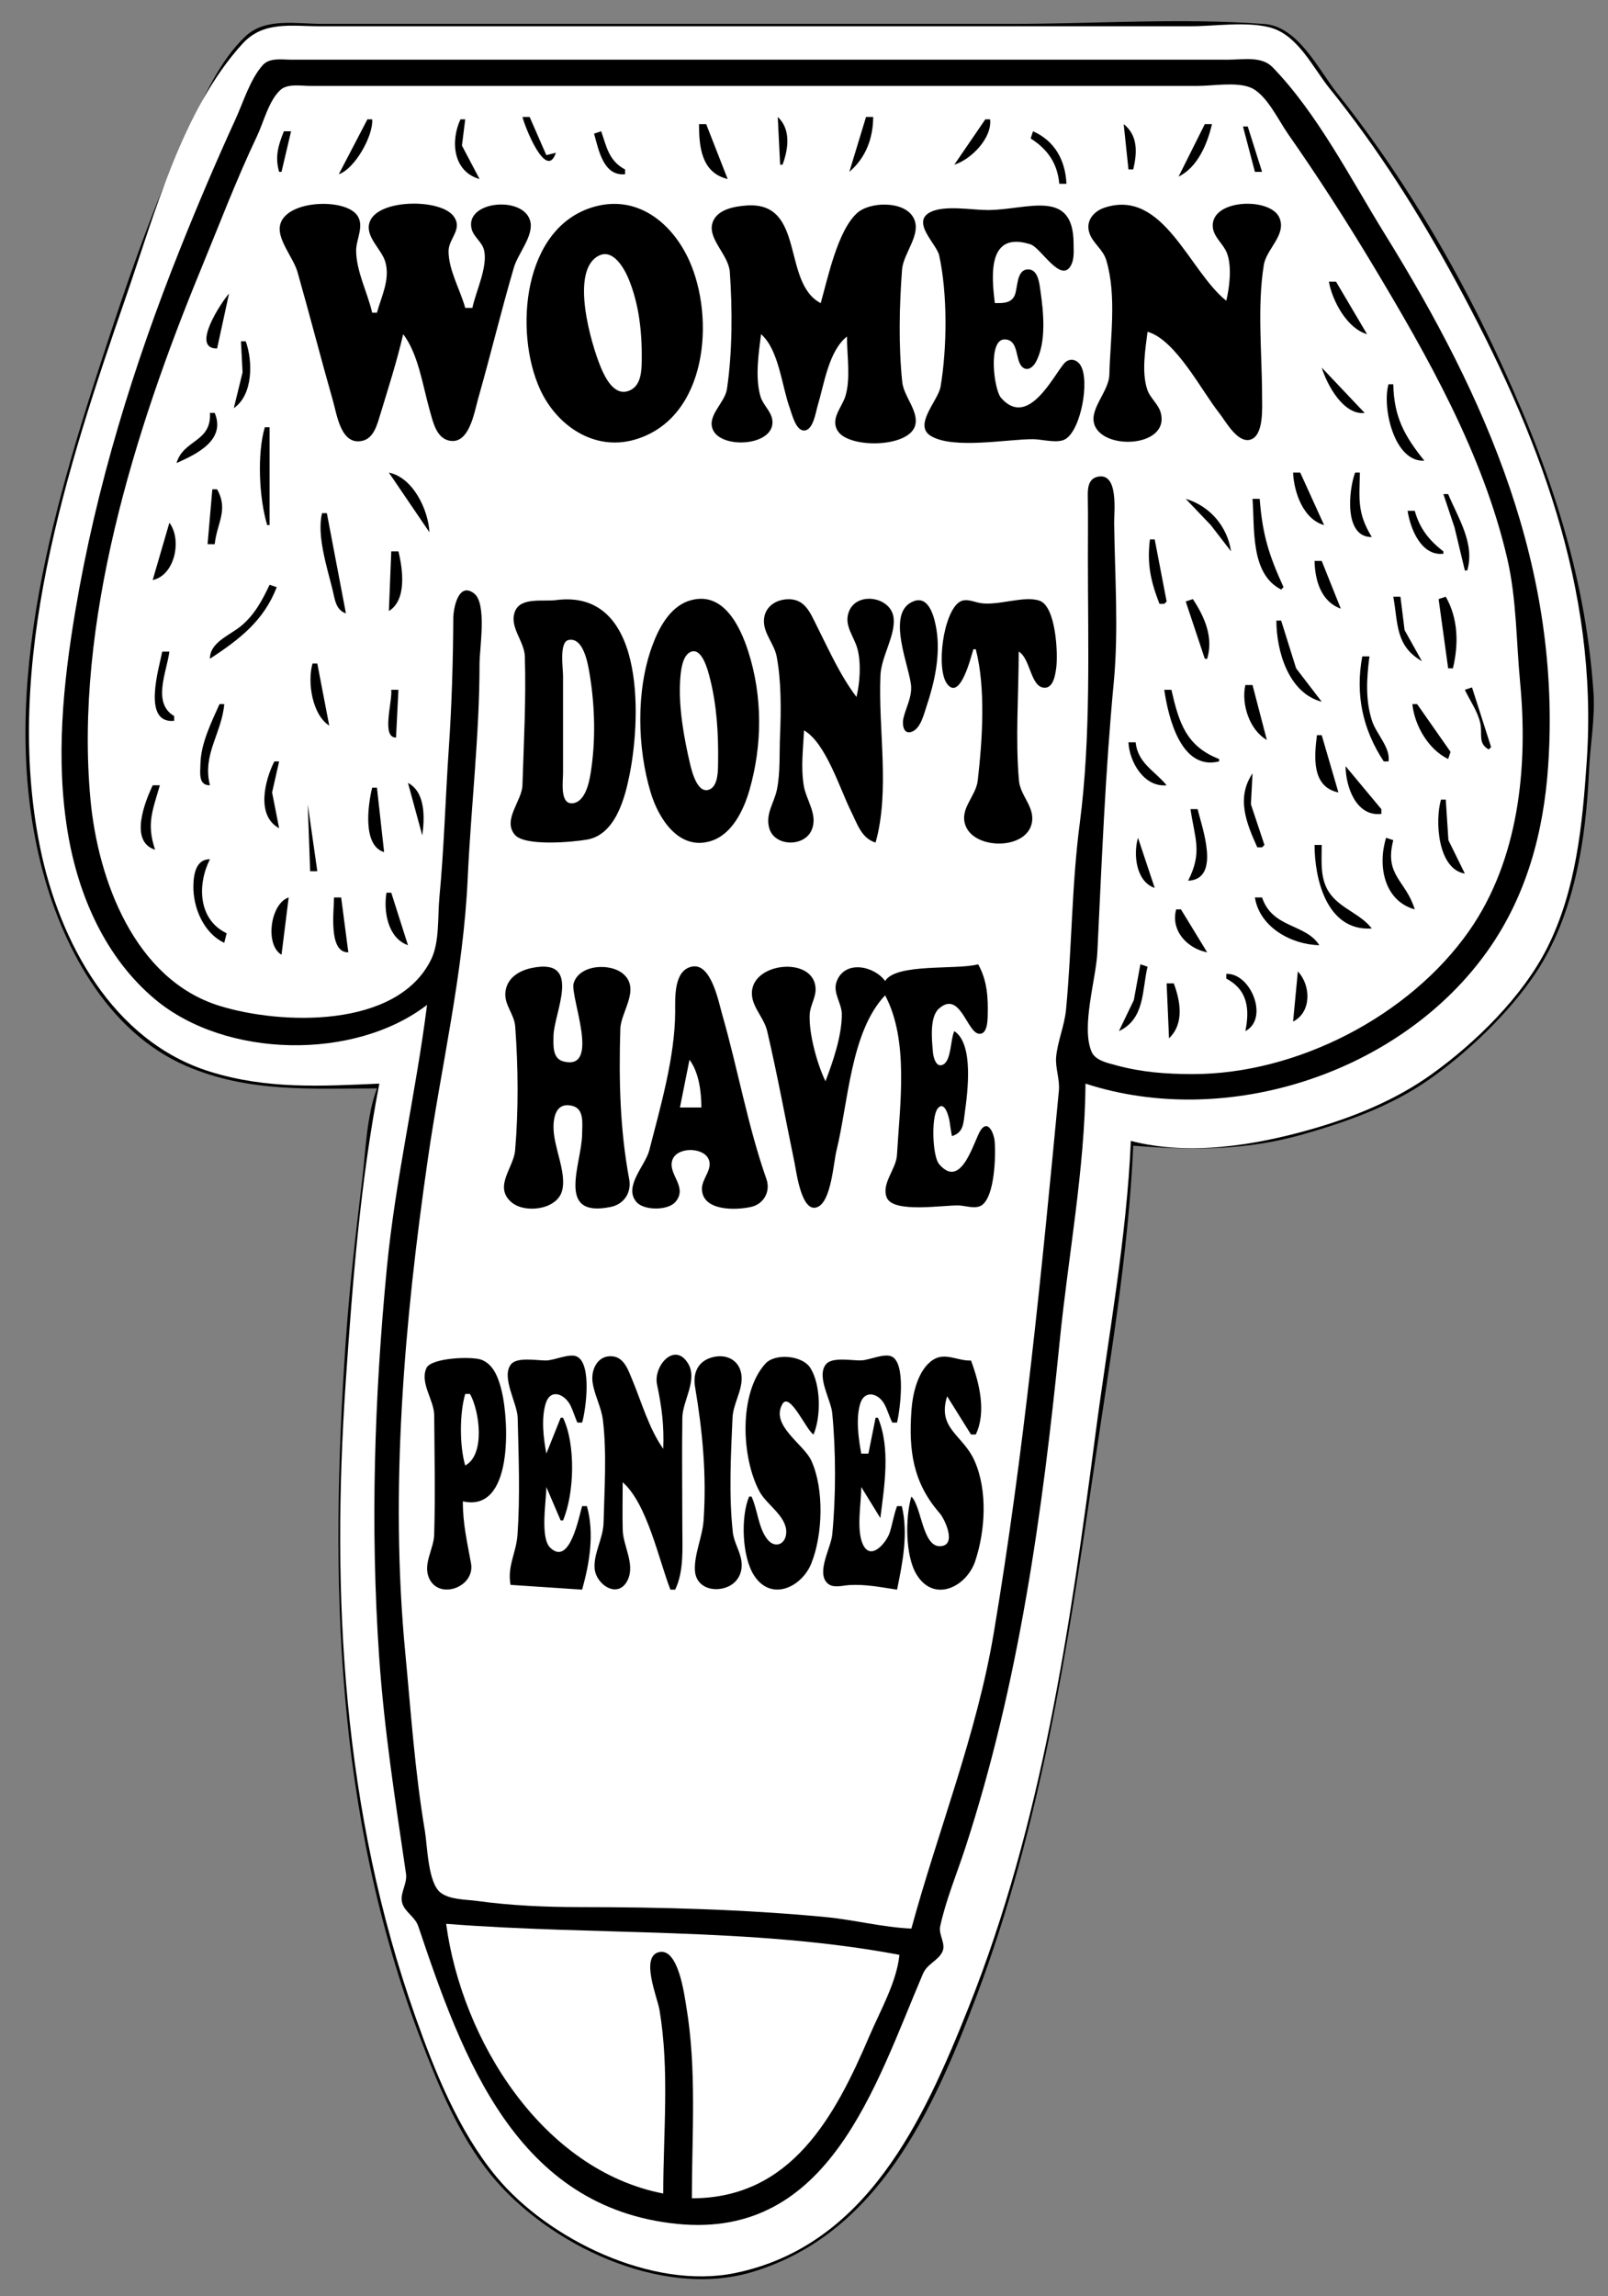 <?xml version="1.0" standalone="yes"?>
<svg xmlns="http://www.w3.org/2000/svg" width="674" height="962">
<rect width="100%" height="100%" fill="#808080" stroke="none"/>
<path style="fill:#000000; stroke:none;" d="M158 456C153.667 467.57 153.31 481.765 151.845 494C149.132 516.659 146.477 539.251 144.91 562C138.073 661.285 140.305 759.628 176.192 854C183.654 873.623 192.275 894.554 205.619 911C229.45 940.37 277.146 963.189 315 951.964C368.033 936.237 391.439 883.688 409.424 836C436.205 764.986 447.279 691.623 458.272 617C464.896 572.033 473.05 525.414 475 480C499.538 481.937 521.985 482.106 546 475.29C564.565 470.021 583.051 463.443 599 452.279C615.228 440.918 632.438 424.469 643.481 408C659.906 383.505 664.774 351.852 666.039 323C666.515 312.16 668.649 300.84 667.911 290C664.406 238.532 648.169 192.36 626.298 146C608.609 108.505 586.33 71.416 560.449 39C552.667 29.252 544.185 11.116 530 10.055C495.097 7.445 459.011 10 424 10L212 10L135 10C124.431 10 111.295 7.333 103.015 15.094C92.036 25.383 85.524 40.643 79.219 54C66.379 81.202 56.282 109.465 46.833 138C23.516 208.413 -1.385 287.934 17.127 362C25.529 395.621 44.659 432.195 78 446.572C104.19 457.865 130.367 456 158 456z"/>
<path style="fill:#ffffff; stroke:none;" d="M159 454C151.031 495.092 147.762 537.357 144.91 579C138.741 669.096 143.719 759.069 174.142 845C182.297 868.035 192.283 892.888 208 911.907C229.72 938.19 273.398 959.416 308 952.334C363.204 941.036 387.147 888.282 406 841C436.776 763.814 448.521 681.832 459.282 600C464.576 559.734 472.257 518.584 474 478C498.575 484.358 525.982 479.893 550 473C567.562 467.96 585.077 460.82 600 450.124C618.516 436.852 638.292 417.467 648.564 397C660.682 372.854 663.275 345.472 665.089 319C670.074 246.282 644.464 180.996 610.309 118C594.987 89.741 577.472 62.035 557.262 37C550.216 28.273 543.944 14.389 532 11.419C522.038 8.942 509.254 11 499 11L429 11L207 11L134 11C122.123 11 110.432 8.7 101.666 18.289C76.551 45.763 64.84 89.568 52.922 124C27.868 196.383 1.158 278.014 16.801 355C24.829 394.513 47.291 436.311 88 448.974C111.95 456.425 134.481 455.053 159 454z"/>
<path style="fill:#000000; stroke:none;" d="M179 421C174.344 457.807 165.755 493.981 162.17 531C156.921 585.204 155.187 639.626 158.91 694C161.016 724.74 165.702 754.534 170.177 785C170.799 789.24 167.643 792.907 168.492 796.896C169.332 800.848 173.965 802.989 175.316 807.004C193.84 862.071 216.342 924.986 283.91 931.735C347.498 938.087 366.719 874.189 386.826 827.005C388.66 822.701 392.99 821.631 394.928 817.86C396.705 814.402 393.281 810.74 394.095 806.985C396.489 795.948 401.164 784.754 404.67 774C427.047 705.345 437.007 633.632 444.169 562C447.735 526.332 454.703 489.847 455 454C514.319 473.295 587.469 449.559 623.791 398C639.883 375.157 647.018 348.628 648.911 321C654.575 238.292 623.08 166.844 580.424 98C566.233 75.095 552.237 47.561 533.384 28.148C528.812 23.44 521.022 25 515 25L469 25L283 25L154 25L122 25C118.083 25 112.991 24.07 110.105 27.318C104.807 33.28 101.978 42.822 98.691 50C90.526 67.832 82.884 85.791 75.6 104C55.976 153.059 40.31 203.853 31.565 256C26.426 286.644 23.246 318.126 28.435 349C32.856 375.303 44.182 401.26 65 418.675C94.535 443.383 148.482 444.455 179 421z"/>
<path style="fill:#ffffff; stroke:none;" d="M382 808C393.309 766.567 409.413 726.63 416.565 684C429.176 608.827 436.623 532.786 443.83 457C444.288 452.191 442.318 447.585 442.677 443C443.183 436.564 446.179 429.814 446.83 423C449.305 397.105 449.192 370.771 452.576 345C457.332 308.771 456 270.544 456 234C456 225.349 456.112 216.689 455.951 208.039C455.89 204.79 456.06 200.634 460.052 199.748C468.965 197.768 466.949 214.369 467.004 219C467.268 241.178 468.942 263.81 466.83 286C463.277 323.336 461.784 361.51 459.961 399C459.419 410.163 453.013 430.426 457.603 440.775C459.197 444.368 464.59 445.434 468 446.36C478.707 449.265 488.961 450.001 500 450C543.609 449.997 590.813 425.681 615.792 390C636.651 360.203 640.533 321.336 637.17 286C635.526 268.725 635.717 251.04 631.765 234C621.589 190.129 598.357 149.243 575.4 111C564.169 92.292 552.312 73.877 539.798 56C535.819 50.316 530.704 39.208 523.961 36.603C517.898 34.262 508.448 36 502 36L453 36L285 36L161 36L130 36C126.308 36 120.638 34.959 117.637 37.603C112.709 41.947 110.507 51.191 107.745 57C99.022 75.344 91.867 94.245 84.139 113C56.348 180.448 31.073 261.308 37.925 335C41.051 368.618 56.381 410.37 92 421.407C117.719 429.376 166.442 431.065 180.697 402C184.307 394.64 183.405 384.009 184.17 376C186.143 355.344 186.673 334.68 188.09 314C189.341 295.721 189.904 277.344 190.001 259C190.022 254.968 192.101 243.557 198.707 248.623C204.197 252.832 201 271.586 201 278C201 308.069 197.401 338.007 196.039 368C194.232 407.818 184.94 446.658 179.271 486C169.528 553.614 163.339 623.791 169.83 692C172.216 717.069 173.879 742.069 178.081 767C179.141 773.29 179.342 788.652 184.564 792.86C188.397 795.949 195.361 795.785 200 796.424C214.14 798.371 228.734 799 243 799C277.062 799 312.092 799.941 346 803.17C357.999 804.312 369.986 807.484 382 808z"/>
<path style="fill:#000000; stroke:none;" d="M219 49C219.927 53.004 229.008 75.976 233 64L229 65L222 49L219 49M326 49L327 69L328 69C330.467 62.412 331.593 54.169 326 49M363 49L356 72C362.917 66.115 365.976 57.868 366 49L363 49M154 50L142 73C148.682 70.8 156.542 56.848 156 50L154 50M193 50C188.813 58.972 189.775 71.84 201 75L193.623 61L195 50L193 50M413 50L400 69C407.112 66.782 415.898 57.8 415 50L413 50M293 52C293.001 61.544 294.007 72.379 305 75L296 52L293 52M471 52L473 71L475 71C476.669 63.989 477.043 56.79 471 52M505 52L494 74C502.008 70.095 506.085 60.274 508 52L505 52M521 53L526 72L529 72L523 53L521 53M119 55C116.621 60.839 115.158 65.77 117 72L118 72L122 55L119 55M249 56C250.948 62.864 252.89 73.855 262 73L262 71C255.265 67.422 254.284 61.689 252 55L249 56M433 55L432 58C439.128 62.543 443.249 68.458 444 77L447 77C446.575 67.244 442.151 59.028 433 55M417 127C415.479 114.964 414.047 96.629 431.996 102.394C436.331 103.787 445.022 119.494 449.106 110.772C450.329 108.161 450.008 104.801 449.999 102C449.922 78.577 430.472 87.999 414 88C407.346 88 396.328 85.893 390.228 88.742C381.526 92.808 392.606 102.205 393.66 107.004C397.201 123.136 396.986 145.749 394.245 162C393.26 167.842 382.618 178.151 390.228 182.682C399.666 188.302 422.125 183.983 433 184C436.746 184.006 443.335 185.963 446.606 183.958C453.124 179.961 456.794 159.572 452.972 153.149C451.335 150.397 448.122 149.821 445.995 152.323C441.229 157.927 430.836 179.532 419.589 166.682C416.574 163.238 414.028 142.207 421.04 142.207C427.377 142.207 425.276 151.296 428.726 153.953C430.851 155.589 433.037 153.714 434.08 151.852C438.691 143.624 437.415 130.911 436.13 122C435.702 119.034 435.205 112.867 431 112.867C425.857 112.867 426.703 120.764 425.262 123.852C423.7 127.197 420.161 126.963 417 127M169 140C175.418 148.412 177.236 161.879 180.141 172C181.425 176.473 182.764 183.25 188.042 184.547C196.663 186.665 198.792 172.709 200.421 167C205.638 148.723 210.063 130.228 215.424 112C217.109 106.272 223.559 99.013 222.333 93.004C220.038 81.757 194.585 84.028 197.697 95.961C198.576 99.331 201.948 101.27 202.833 104.59C204.673 111.488 199.413 122.156 198 129L195 129C192.936 121.437 188.053 113.247 188.009 105.286C187.979 99.883 194.303 95.912 189.99 90.419C184.269 83.132 158.275 83.342 154.937 93.043C152.809 99.226 160.124 104.389 161.592 110C163.499 117.292 159.881 124.106 158 131L156 131C154.05 122.569 149.337 113.743 149.275 105C149.24 100.115 153.179 94.039 149.258 89.652C143.093 82.755 118.595 84.1 117.272 95.004C116.56 100.873 123.047 108.158 124.71 114C129.821 131.96 134.46 150.044 139.579 168C141.289 174 142.941 186.777 151.958 184.667C156.629 183.573 158.061 177.995 159.279 174C162.688 162.818 166.369 151.373 169 140M249 86.637C218.97 95.17 215.467 139.112 226.312 163C233.196 178.16 248.891 189.127 266 184.211C296.551 175.432 299.877 133.25 288.822 109C281.679 93.332 267.116 81.49 249 86.637M319 140C326.529 146.622 327.67 161.774 331.053 171C331.96 173.474 333.535 180.364 337 180.364C340.878 180.364 341.912 172.677 342.72 170C345.453 160.937 347.332 147.06 355 141C355 148.727 356.625 158.573 354.348 166C352.916 170.67 347.875 175.484 351.179 180.606C355.968 188.029 381.474 187.603 383.667 177.985C385.011 172.086 378.787 166.069 378.171 160C376.586 144.414 376.939 128.591 378.09 113C378.612 105.93 386.646 97.967 382.821 91.108C378.9 84.076 364.593 84.389 359.213 89.303C351.029 96.778 346.99 116.522 344 127C327.582 118.464 337.745 84.393 313 86.09C307.706 86.452 299.824 87.824 298.478 94.015C297.064 100.515 305.411 106.919 305.91 114C307.009 129.574 307.005 147.585 304.699 163C303.832 168.799 296.353 174.008 298.747 179.892C302.202 188.384 325.086 186.926 323.728 176.036C323.253 172.234 319.768 169.665 318.723 165.996C316.456 158.04 317.982 148.053 319 140M481 139C492.785 142.335 503.553 163.613 510.997 173C513.685 176.39 518.535 185.536 523.891 184.248C529.878 182.809 528.998 170.549 529 166C529.007 148.104 526.883 128.68 529.734 111C530.821 104.257 539.378 98.365 536.257 91.188C532.477 82.495 507.519 83.347 508.337 95C508.645 99.38 512.758 102.099 514.262 105.999C516.439 111.644 515.36 120.286 514 126C498.288 113.49 487.658 78.869 463.004 86.993C458.247 88.561 454.79 92.81 456.745 97.961C458.332 102.141 462.355 104.528 463.695 109.001C468.147 123.859 465.384 141.764 464.985 157C464.791 164.422 455.568 172.093 459.18 178.956C464.34 188.761 490.161 186.829 486.562 173.039C485.569 169.234 482.004 166.799 480.804 162.996C478.494 155.677 480.06 146.439 481 139z"/>
<path style="fill:#ffffff; stroke:none;" d="M251.105 107.072C238.538 113.179 247.959 144.729 251.876 154C253.808 158.574 257.675 166.317 263.942 163.588C268.708 161.513 268.943 155.44 268.996 151C269.134 139.486 267.955 127.776 263.546 117C261.761 112.637 257.114 104.151 251.105 107.072z"/>
<path style="fill:#000000; stroke:none;" d="M557 118C558.439 126.074 564.652 137.636 573 140L560 118L557 118M96 123C93.044 126.241 79.636 146.198 91 146L96 123M101 143L101.674 156L98 171C106.146 165.442 105.999 151.227 103 143L101 143M554 154C556.274 161.37 563.164 174.012 572 173L554 154M582 161C579.218 170.501 584.311 193.734 597 193C588.676 182.634 584.283 174.729 584 161L582 161M88 173C88.679 185.399 76.852 184.077 74 194C82.859 190.082 94.652 184.249 90 173L88 173M111 179C107.687 190.209 108.612 208.852 112 220L113 220L113 179L111 179M163 198L180 223C179.505 213.461 173.057 200.03 163 198M542 198C542.38 206.315 546.266 217.526 555 220L545 198L542 198M568 198C565.296 205.221 563.219 225.18 575 225C568.852 214.993 569.768 209.249 570 198L568 198M89 205L87 228L90 228C90.906 219.144 95.88 213.713 91 205L89 205M605 207L609.677 221L614 239L615 239C618.318 227.75 611.159 216.99 607 207L605 207M497 209L507.528 220.018L516 231C514.436 220.566 507.158 211.989 497 209M525 209C525.967 221.255 523.971 240.383 537 247L538 246C531.826 232.502 529.191 224.086 528 209L525 209M590 214C591.146 221.643 595.788 233.055 605 232L605 231C598.986 226.405 595.024 221.342 593 214L590 214M135 215C132.681 224.184 137.121 237.874 139.374 247C140.391 251.121 140.652 255.476 145 257L137 215L135 215M71 219L64 243C73.296 241.083 76.378 226.099 71 219M482 226C480.71 236.209 482.297 243.453 486 253L488 253L489 252L484 226L482 226M164 231L163 256C170.632 251.348 168.814 238.362 167 231L164 231M551 235C551.168 243.082 553.678 252.042 562 255L554 235L551 235M113 245C109.888 251.567 106.69 257.608 100.961 262.331C96.252 266.212 87.897 269.154 88 276C100.401 267.831 110.484 260.197 116 246L113 245M584 250C586.039 260.981 584.747 270.555 596 277L588.742 264L587 250L584 250M603 251L607 280L609 280C611.425 269.842 611.244 259.225 606 250L603 251M233 251.424C227.803 252.107 218.314 250.091 215.897 256.059C213.244 262.611 219.78 268.477 219.985 275C220.55 293.041 219.548 311.02 218.985 329C218.778 335.582 210.58 343.419 215.742 349.682C219.861 354.68 239.973 352.802 246 351.775C258.073 349.718 262.033 334.069 263.999 324C268.858 299.12 270.021 246.564 233 251.424M289 251.653C280.652 254.269 275.989 263.358 273.24 271C266.583 289.504 267.105 313.303 272.721 332C276.01 342.948 284.589 356.551 298 352.347C306.938 349.545 311.753 339.278 314.14 331C319.567 312.173 319.668 291.764 313.656 273C310.183 262.16 302.987 247.268 289 251.653M337 306C346.151 311.19 352.102 330.698 356.753 340C359.32 345.134 361.095 351.252 367 353C373.126 331.2 368.054 305.508 369.039 283C369.391 274.971 375.312 266.44 374.577 259.001C373.694 250.065 359.332 247.618 355.894 256.055C353.47 262.006 358.045 266.562 359.443 272C360.993 278.028 360.426 286.009 359 292C352.181 283.057 347.31 272.033 342.248 262C339.657 256.866 337.546 251.266 330.996 251.059C325.524 250.887 320.351 254.072 320.203 260C320.067 265.451 324.516 269.75 325.532 275C327.495 285.149 327.413 297.66 326.961 308C326.645 315.21 327.123 323.985 325.61 331C324.419 336.518 320.756 341.009 322.434 346.985C324.589 354.663 336.957 354.983 340.142 347.895C343.07 341.379 337.85 335.255 336.874 329C335.639 321.085 336.661 313.885 337 306M383.213 251.801C370.525 256.264 381.827 280.4 381.917 288C381.974 292.755 379.682 296.528 378.653 300.999C378.143 303.214 378.493 307.715 381.954 306.654C385.837 305.464 387.214 299.323 388.333 296C391.694 286.013 394.225 274.567 392.561 264C391.883 259.696 389.778 249.492 383.213 251.801M408 272L409 272C413.263 288.475 411.748 310.126 409.826 327C409.053 333.777 401.977 338.851 404.742 345.995C408.613 355.997 429.976 356.12 432.452 344.985C433.972 338.149 427.664 333.541 427.094 327C425.549 309.277 427 290.795 427 273C432.011 275.853 431.91 288.133 437.91 288.133C441.553 288.133 442.317 282.676 442.7 280C443.549 274.071 442.628 254.132 435.775 251.694C429.334 249.401 418.378 253.866 411 252.675C408.31 252.241 405.007 250.546 402.394 252.068C395.375 256.155 392.158 280.483 397.089 286.663C402.591 293.56 407.013 275.033 408 272M497 252L505 276L506 276C508.669 266.972 504.95 258.512 500 251L497 252M535 260C535.008 272.651 540.007 290.34 554 294L543.272 280L537 260L535 260z"/>
<path style="fill:#ffffff; stroke:none;" d="M238.302 268.137C234.311 268.981 236 280.029 236 283L236 324C236 327.167 234.557 337.165 240.066 336.534C245.232 335.942 246.899 328.102 247.56 324C249.767 310.301 249.386 295.658 247.079 282C246.412 278.047 244.532 266.818 238.302 268.137M289.379 273.176C285.823 274.829 285.309 281.654 285.09 285C284.363 296.125 286.682 309.174 289.236 320C289.984 323.169 292.421 333.123 297.574 330.673C301.141 328.977 300.957 322.244 300.996 319C301.136 307.291 300.454 295.399 297.522 284C296.753 281.012 294.255 270.909 289.379 273.176z"/>
<path style="fill:#000000; stroke:none;" d="M68 273C66.634 280.042 59.431 303.301 73 302L73 300C63.667 294.551 69.908 281.453 71 273L68 273M571 275C568.046 290.91 571.113 305.525 580 319L582 319C582.903 313.25 576.909 307.564 575.093 302C572.221 293.201 572.862 284.001 574 275L571 275M131 278C128.75 285.683 130.836 299.465 138 304L133 278L131 278M522 287C520.192 294.867 523.705 305.891 531 310L525 287L522 287M614 289C616.156 293.619 619.365 297.947 620.467 303C621.463 307.566 619.35 311.372 624 314L625 313L617 288L614 289M164 289C164.524 293.957 159.727 309.111 166 309L167 289L164 289M488 289C489.701 300.563 495.007 322.995 511 319L511 318C497.171 312.659 494.151 302.745 491 289L488 289M92 295C88.54 302.77 84.225 311.383 84.015 320C83.919 323.898 83.1 329.086 88 329C84.705 316.128 92.925 307.316 94 295L92 295M592 295C592.928 304.059 598.739 313.986 607 318L608 315L594 295L592 295M552 308C550.874 316.909 549.673 329.694 561 332L554 308L552 308M473 311C473.379 319.263 479.577 329.91 489 329C483.883 322.804 476.959 319.829 476 311L473 311M115 319C111 326.83 107.211 341.735 117 347L114.047 332L117 319L115 319M564 321C564.072 329.57 568.376 342.216 579 341L579 339L564 321M525 324C518.115 334.302 522.365 344.741 527 355L529 355L530 354L524.329 337L525 324M171 328L177 350C178.045 342.68 178.363 331.828 171 328M64 329C60.714 336.001 54.11 352.571 65 356C61.352 345.034 63.942 339.696 67 329L64 329M156 330C154.161 337.411 151.926 354.306 161 357L158 330L156 330M604 335C601.409 343.765 602.566 364.114 614 366L607.108 352L606 335L604 335M129 337L130 365L133 365L129 337M499 339C500.861 351.6 504.06 357.029 498 369C511.929 368.367 503.738 346.514 502 339L499 339M477 351C474.962 357.898 476.15 369.408 484 372L477 351M581 351C577.432 362.284 579.896 377.322 593 381C589.254 368.709 580.139 366.923 584 352L581 351M551 354C551 367.995 555.993 390.259 575 389C570.333 382.957 562.51 380.896 557.8 374.829C553.115 368.794 554 361.172 554 354L551 354M94 395L95 391C82.887 385.228 82.713 370.347 88 360C82.253 359.909 81.156 366.06 81.054 371C80.863 380.272 85.373 390.965 94 395M162 374C160.66 381.926 162.622 393.067 171 396L164 374L162 374M118 400L121 376C113.365 378.472 110.896 395.85 118 400M140 376C140 381.703 137.564 399.145 146 399L143 376L140 376M526 376C527.938 388.414 541.211 395.749 553 396C547.279 386.914 533.306 388.981 529 376L526 376M493 381C490.585 389.807 497.584 397.372 506 399L495 381L493 381M290.012 404.971C282.283 406.587 283.027 418.213 282.999 424C282.907 442.924 276.816 463.736 272.126 482C270.51 488.292 261.262 497.12 266.742 503.566C269.869 507.244 279.983 507.238 283.106 503.566C288.495 497.231 279.843 492.077 281.801 486.059C283.579 480.592 294.157 480.51 296.802 485.228C299.217 489.538 294.209 493.637 294.218 497.999C294.237 507.464 308.458 507.151 314.985 505.606C320.201 504.371 323.05 499.101 321.258 494C313.377 471.566 309.346 448.124 302.709 425C301.207 419.766 298.084 403.282 290.012 404.971M371 411C366.575 404.809 354.304 401.967 350.746 411.044C348.831 415.93 352.856 420.177 352.855 425C352.853 433.919 349.174 444.758 346 453C342.524 445.899 338.978 432.972 339.383 425C339.578 421.168 342.063 417.931 341.848 414.001C341.151 401.263 317.953 402.828 315.395 414.015C313.839 420.822 320.089 425.646 321.572 432C325.822 450.218 329.209 468.681 333.003 487C333.807 490.883 335.954 508.661 342.727 505.673C348.433 503.155 349.305 487.38 350.626 482C355.592 461.775 356.535 432.268 371 417C381.089 435.968 377.169 462.981 375.957 484C375.619 489.864 369.206 496.026 371.746 501.852C374.608 508.416 395.85 504.77 402 505.039C404.82 505.163 408.948 506.671 411.487 504.958C417.006 501.233 417.419 483.956 416.906 478.001C416.675 475.322 414.364 468.893 411.16 473.337C408.305 477.298 403.178 499.041 393.603 487.682C390.821 484.381 390.283 467.924 393.012 464.466C396 460.68 397.815 468.267 398.046 469.995C398.315 472.013 398.628 473.998 399 476C403.953 474.436 403.791 470.629 404.424 466C405.593 457.441 408.22 437.341 400 432C398.366 435.394 398.8 443.995 395.455 445.94C392.424 447.702 391.233 442.982 391.059 440.998C390.631 436.147 389.496 426.199 393.514 422.604C402.315 414.731 405.223 432.229 410.169 433.079C413.663 433.679 413.917 428.16 413.985 426C414.229 418.235 413.866 410.893 410 404C400.996 406.457 375.645 403.428 371 411M478 404L475.25 419L469 432C479.962 426.842 478.612 415.027 481 405L478 404M223 405.522C217.432 406.664 212.269 409.849 211.819 416.001C211.445 421.104 215.569 424.962 215.945 430C217.208 446.904 217.369 465.142 215.906 482C215.28 489.212 206.906 497.061 214.228 503.566C219.869 508.578 233.393 506.853 235.566 498.995C237.712 491.241 231.885 480.528 232.004 472C232.074 466.978 233.634 461.711 239.942 463.323C245.028 464.622 244.018 470.959 243.999 475C243.94 487.504 232.576 510.484 255.999 505.656C261.605 504.5 264.765 499.622 263.718 494C259.873 473.337 259.34 452.557 260.015 431C260.233 424.044 268.201 414.795 261.682 408.433C256.321 403.201 242.689 403.981 240.434 412.015C238.892 417.507 252.056 448.851 236.109 444.677C231.448 443.458 231.964 437.793 232.004 434C232.105 424.452 244.458 401.122 223 405.522M514 408L514 410C523.103 414.775 523.83 422.965 522 432C532.004 426.75 524.308 407.625 514 408M544 407L542 428C549.762 424.12 549.556 412.856 544 407M489 412L490 435C496.437 428.872 494.79 419.485 492 412L489 412z"/>
<path style="fill:#ffffff; stroke:none;" d="M289 444L285 464L294 464C293.946 457.424 293.013 449.386 289 444z"/>
<path style="fill:#000000; stroke:none;" d="M214 664L244 666C247.153 654.78 249.182 642.324 246 631L244 631C242.741 634.962 238.905 656.516 230.603 648.393C226.289 644.171 229 628.742 229 623L235 637L236 637C240.768 625.701 241.367 605.15 236 594L235 594L229 609C227.816 602.623 226.786 594.366 228.724 588.044C230.763 581.392 236.857 584.14 239.199 589.014C240.28 591.263 240.986 593.714 242 596L244 596C245.552 590.798 248.224 571.135 241.686 568.288C238.594 566.941 232.481 569.898 229 569.985C225.331 570.077 216.748 568.359 214.179 571.603C209.953 576.94 216.835 587.887 216.985 594C217.381 610.118 218.044 626.919 216.91 643C216.369 650.681 212.542 656.119 214 664M376 666C378.354 654.591 380.758 642.584 378 631L376 631C374.651 634.596 374.102 638.341 372.96 641.999C371.683 646.089 364.925 654.444 361.603 646.852C358.892 640.653 361 629.727 361 623L369 636C370.669 622.793 373.343 606.663 368 594L367 594L364 609L361 609C359.84 602.753 358.667 594.239 360.573 588.045C362.349 582.271 368.014 583.623 370.559 588.055C371.984 590.536 372.706 593.437 374 596L376 596C377.229 590.838 379.908 571.023 373.686 568.287C370.53 566.899 364.477 569.807 361 569.961C357.303 570.124 348.77 568.332 346.179 571.603C342.125 576.723 348.286 586.405 348.83 592C350.397 608.115 350.396 626.885 348.83 643C348.304 648.421 342.129 658.628 346.728 663.232C349.084 665.592 353.125 664.243 356.015 664.079C363.037 663.679 369.158 664.994 376 666M261 621C271.233 629.936 276.089 653.338 281 666L283 666C286.755 658.199 286 648.478 286 640C286 624.671 285.796 609.327 286.004 594C286.101 586.861 292.552 578.11 288.417 571.264C282.77 561.914 273.788 572.349 275.39 580C277.365 589.439 278.412 597.244 278 607C271.992 598.489 268.978 587.581 264.988 578C263.406 574.201 261.681 568.873 256.957 568.272C250.716 567.478 247.648 573.565 248.369 579C249.095 584.476 252.036 589.348 252.715 595C254.379 608.876 253.329 624.027 252.985 638C252.826 644.483 248.794 650.739 249.228 657C249.713 663.983 259.243 670.236 263.142 661.867C266.235 655.227 261.191 647.727 261.015 641C260.84 634.342 261 627.66 261 621M299.001 568.537C292.787 569.978 290.312 574.958 291.329 581C294.467 599.63 296.221 617.858 294.91 637C294.442 643.846 290.895 651.332 291.282 657.999C291.644 664.229 297.421 666.758 302.999 665.463C308.526 664.179 311.533 659.62 310.762 654C310.188 649.823 307.653 646.265 307.174 642C305.449 626.632 306.337 609.453 307.039 594C307.307 588.114 311.099 582.787 310.852 577C310.572 570.433 305.177 567.104 299.001 568.537M315 627L314 627C310.45 635.414 310.977 652.055 316.008 659.957C323.176 671.213 336.06 664.981 340.07 655C344.895 642.991 345.496 623.899 340.096 612C336.915 604.991 322.834 597.207 327.934 588.257C331.024 582.835 338.058 599.418 341 601C344.147 593.541 344.114 580.303 339.697 573.162C336.401 567.834 324.887 566.793 320.789 571.344C309.478 583.903 310.793 611.007 318.416 625C321.394 630.468 329.726 635.211 329.558 641.999C329.432 647.058 324.822 648.92 321.652 644.922C317.817 640.086 317.592 632.574 315 627M382 627C379.455 635.609 379.357 651.961 384.279 659.826C391.714 671.709 405.235 664.678 408.78 654C412.995 641.305 414.027 624.479 408.471 612C403.595 601.052 392.708 598.567 397 585L407 601L409 601C413.531 591.584 410.477 579.329 407 570C401.507 570.305 396.213 566.361 391.043 569.742C384.711 573.884 382.518 583.949 382.025 591C380.863 607.618 382.595 621.081 393.895 634C396.001 636.407 401.381 647.793 393.851 647.793C386.64 647.793 386.233 631.03 382 627M194 629C215.237 633.864 213.287 595.35 210.346 583C209.163 578.036 207.17 571.81 201.96 569.743C197.845 568.111 180.674 568.867 178.742 573.148C175.889 579.471 181.955 586.488 181.999 593C182.113 609.631 182.478 626.376 181.985 643C181.808 648.934 177.311 655.034 179.742 660.945C183.71 670.594 199.225 665.056 197.431 655C195.794 645.826 194 638.6 194 629z"/>
<path style="fill:#ffffff; stroke:none;" d="M195 584C192.597 592.129 192.597 605.871 195 614C203.502 609.424 200.996 591.134 197 584L195 584M187 806C193.591 854.945 227.442 909.19 278 919C278 893.304 280.696 867.48 276.414 842C275.557 836.903 268.355 819.898 276.105 817.89C284.354 815.754 286.856 835.861 287.715 841C292.082 867.144 290 894.57 290 921C331.434 921 349.841 887.169 364.421 853C368.901 842.501 375.855 830.428 377 819C315.061 807.33 249.682 810.954 187 806z"/>
</svg>

